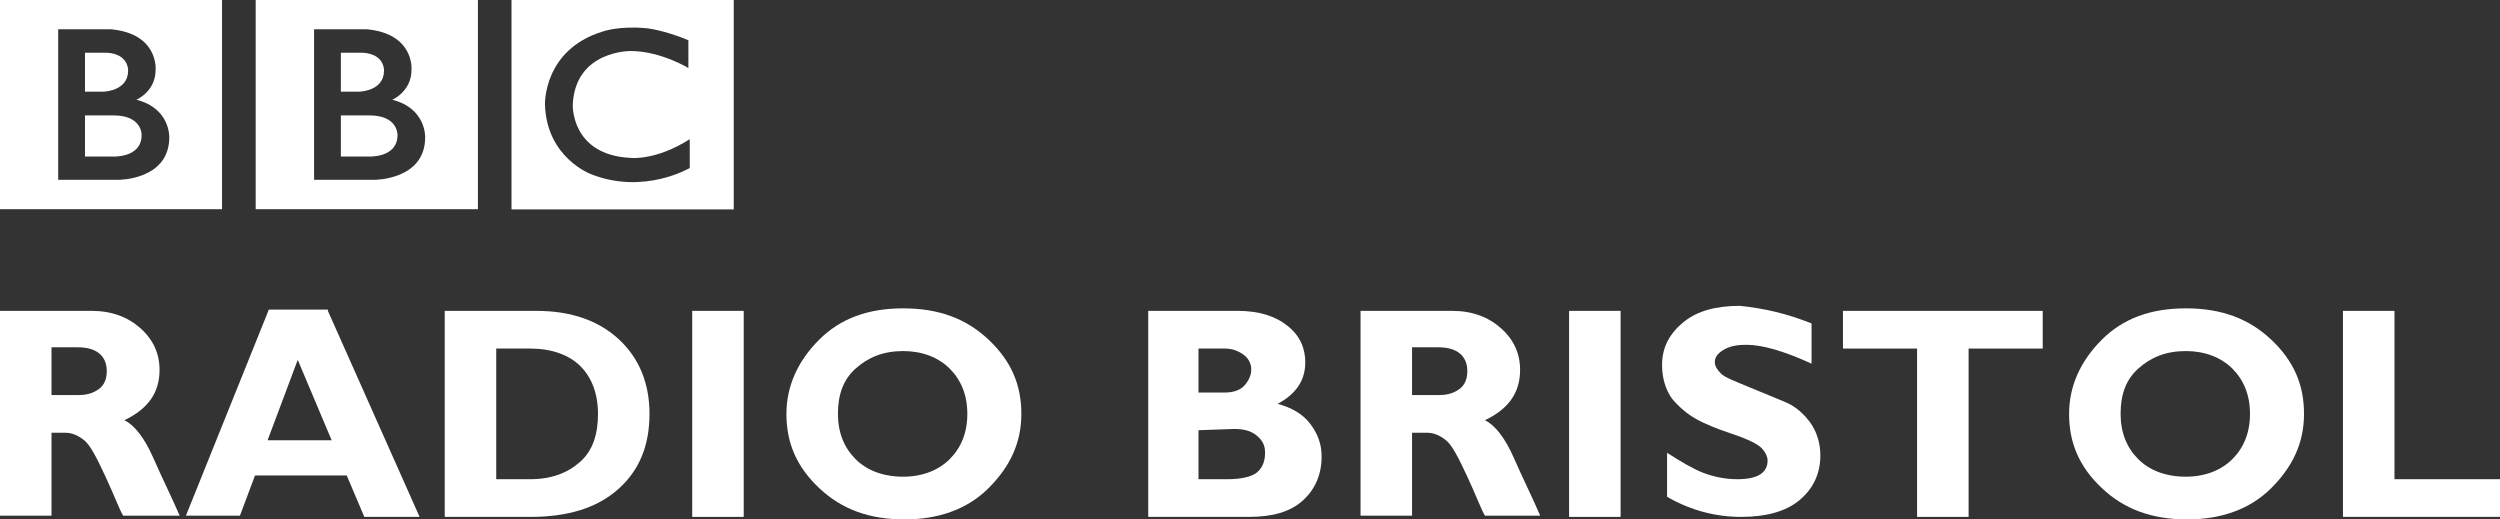 <svg height="41.345" width="199" xmlns="http://www.w3.org/2000/svg"><rect width="100%" height="100%" fill="#333333" stroke="none"/><g fill="#fff"><g transform="translate(176 -118.155)"><path d="m-176 142.9h7.3c1.6 0 2.9.5 3.9 1.4s1.5 2 1.5 3.3c0 1.8-.9 3.1-2.8 4 .8.4 1.6 1.4 2.3 3s1.5 3.2 2.1 4.6h-4.5c-.3-.5-.7-1.6-1.4-3.1s-1.2-2.5-1.7-2.9-1-.6-1.5-.6h-1.1v6.6h-4.1zm4.1 3v3.7h2.2c.7 0 1.2-.2 1.6-.5s.6-.8.6-1.4c0-1.2-.8-1.9-2.3-1.9h-2.1z"/><path d="m-149.9 142.9 7.3 16.4h-4.4l-1.4-3.3h-7.3l-1.2 3.2h-4.3l6.6-16.4h4.7zm.3 10.3-2.7-6.4-2.4 6.4z"/><path d="m-140.5 142.9h7.2c2.8 0 5 .8 6.6 2.3s2.4 3.5 2.4 5.9c0 2.5-.8 4.5-2.5 6s-4 2.2-7 2.2h-6.8v-16.4zm4 3v10.4h2.7c1.7 0 3-.5 4-1.4s1.4-2.2 1.4-3.8-.5-2.9-1.4-3.8-2.3-1.4-4-1.4z"/><path d="m-116.8 142.9v16.4h-4.1v-16.4z"/><path d="m-104.1 142.7c2.8 0 5 .8 6.8 2.5s2.6 3.6 2.6 5.9-.9 4.2-2.6 5.9-4 2.5-6.7 2.5c-2.8 0-5-.8-6.8-2.5s-2.6-3.6-2.6-5.9c0-2.2.9-4.2 2.6-5.9s3.9-2.5 6.7-2.5zm0 13.4c1.5 0 2.8-.5 3.7-1.4s1.4-2.1 1.4-3.6-.5-2.7-1.4-3.6-2.2-1.4-3.7-1.4c-1.6 0-2.8.5-3.8 1.4s-1.4 2.1-1.4 3.6.5 2.7 1.4 3.6 2.2 1.4 3.8 1.4z"/><path d="m-84.6 142.9h7.1c1.7 0 3 .4 4 1.2s1.4 1.8 1.4 2.9c0 1.4-.7 2.5-2.2 3.3 1.1.3 2 .8 2.6 1.6s.9 1.6.9 2.6c0 1.4-.5 2.6-1.5 3.5s-2.4 1.3-4.3 1.3h-8zm4 3v3.5h2.1c.7 0 1.2-.2 1.5-.5s.6-.8.6-1.3-.2-.9-.6-1.2-.9-.5-1.5-.5zm0 6.5v3.9h2.3c1.1 0 1.9-.2 2.3-.5s.7-.8.7-1.6c0-.6-.2-1-.7-1.4s-1.1-.5-1.8-.5z"/><path d="m-67.7 142.9h7.3c1.6 0 2.9.5 3.9 1.4s1.5 2 1.5 3.3c0 1.8-.9 3.1-2.8 4 .8.4 1.6 1.4 2.3 3s1.5 3.2 2.1 4.6h-4.4c-.3-.5-.7-1.6-1.4-3.1s-1.2-2.5-1.7-2.9-1-.6-1.5-.6h-1.2v6.6h-4.1zm4.1 3v3.7h2.2c.7 0 1.2-.2 1.6-.5s.6-.8.6-1.4c0-1.2-.8-1.9-2.3-1.9h-2.1z"/><path d="m-47 142.9v16.4h-4.1v-16.4z"/><path d="m-31.8 143.9v3.2c-2.2-1-3.9-1.5-5.2-1.5-.7 0-1.3.1-1.8.4s-.7.6-.7 1c0 .3.2.6.5.9s1.1.6 2.3 1.1 2.2.9 2.9 1.2 1.4.9 1.9 1.6.8 1.6.8 2.6c0 1.5-.6 2.7-1.7 3.6s-2.7 1.3-4.6 1.3c-2 0-4-.5-5.9-1.6v-3.5c1.1.7 2.1 1.3 2.9 1.6s1.7.5 2.7.5c1.6 0 2.4-.5 2.4-1.5 0-.3-.2-.7-.5-1s-1.1-.7-2.3-1.1-2.2-.8-2.9-1.2-1.3-.9-1.9-1.6c-.5-.7-.8-1.6-.8-2.7 0-1.4.6-2.5 1.7-3.4s2.6-1.3 4.5-1.3c1.9.2 3.7.6 5.7 1.4z"/><path d="m-13.4 142.9v3h-5.9v13.4h-4.1v-13.4h-5.9v-3z"/><path d="m-2 142.7c2.8 0 5 .8 6.8 2.5s2.6 3.6 2.6 5.9-.9 4.2-2.6 5.9-4 2.5-6.7 2.5c-2.8 0-5-.8-6.8-2.5s-2.6-3.6-2.6-5.9c0-2.2.9-4.2 2.6-5.9s3.9-2.5 6.7-2.5zm0 13.4c1.5 0 2.8-.5 3.7-1.4s1.4-2.1 1.4-3.6-.5-2.7-1.4-3.6-2.2-1.4-3.7-1.4c-1.6 0-2.8.5-3.8 1.4s-1.4 2.1-1.4 3.6.5 2.7 1.4 3.6 2.2 1.4 3.8 1.4z"/><path d="m23 156.3v3h-12.5v-16.4h4.1v13.4z"/></g><path d="m0 0c0-11.25-14-10.583-14-10.583h-14v20.333h14c14.417.083 14-9.75 14-9.75m-28 40.75h10.667c11.083-.584 10.666-8.833 10.666-8.833 0-10.25-12.25-10.417-12.25-10.417h-9.083zm25.417-23.25s9.583 4.083 9.5 14.917c0 0 1.457 17.749-22.063 19.916h-26.104v-74.416h29.917s25-.084 25 21c0 0 .583 14.333-16.25 18.583m-67.545 49.416h109.878v-103.544h-109.878z" transform="matrix(.161 0 0 -.161 31.642 10.757)"/><path d="m0 0c0-11.25-14-10.583-14-10.583h-14v20.333h14c14.417.083 14-9.75 14-9.75m-28 40.75h10.667c11.083-.584 10.666-8.833 10.666-8.833 0-10.25-12.25-10.417-12.25-10.417h-9.083zm25.417-23.25s9.583 4.083 9.5 14.917c0 0 1.457 17.749-22.063 19.916h-26.104v-74.416h29.917s25-.084 25 21c0 0 .583 14.333-16.25 18.583m-67.545 49.416h109.878v-103.544h-109.878z" transform="matrix(.161 0 0 -.161 11.273 10.757)"/><path d="m0 0v-13.75s-13.417 8.25-28.25 8.417c0 0-27.666.54-28.916-26.522 0 0-1-24.895 28.583-26.312 0 0 12.417-1.5 29.25 9.25v-14.25s-22.583-13.416-48.75-3.083c0 0-22 8.04-22.834 34.395 0 0-.917 27.105 28.417 36.105 0 0 7.834 3 21.917 1.667 0 0 8.416-.834 20.583-5.917m-87.461-83.627h109.878v103.544h-109.878z" transform="matrix(.161 0 0 -.161 54.796 3.202)"/></g></svg>